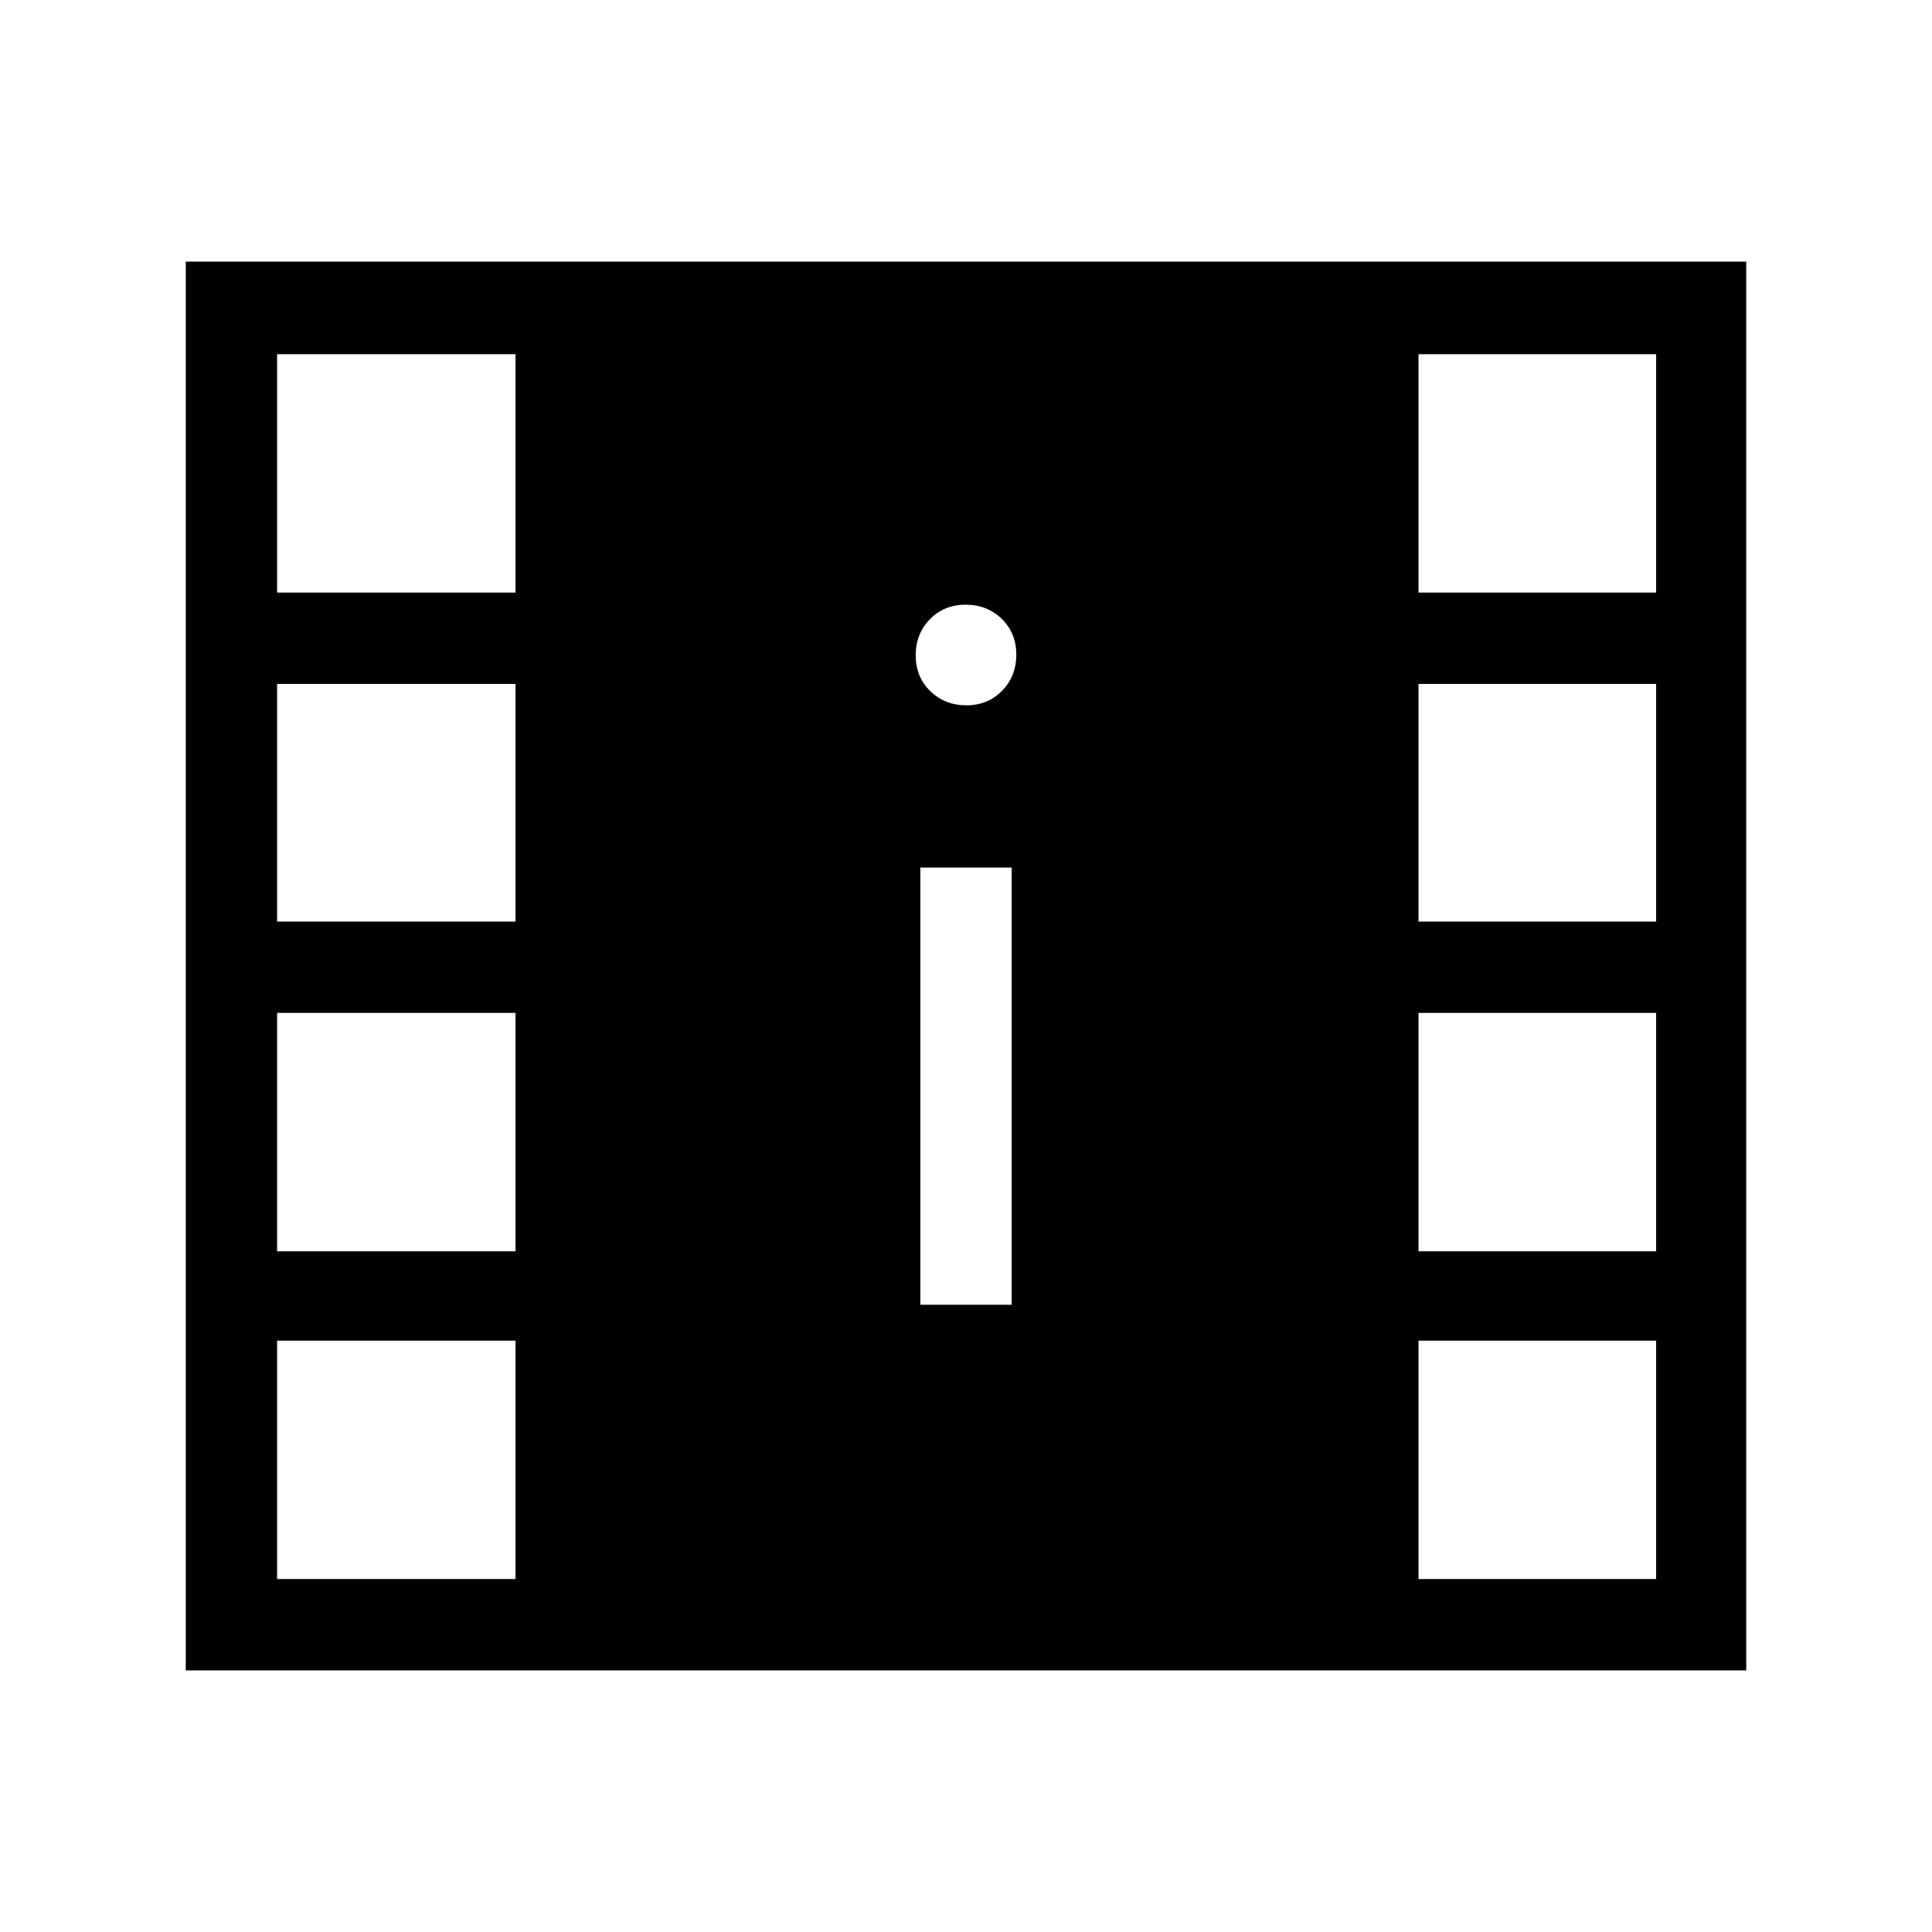 <svg xmlns="http://www.w3.org/2000/svg" width="48" height="48" viewBox="0 -960 960 960"><path d="M92.309-130.001v-699.998H867.69v699.998H92.309Zm45.383-45.383h118.463v-118.463H137.692v118.463Zm567.153 0h118.078v-118.463H704.845v118.463Zm-247.537-136.31h45.384v-217.229h-45.384v217.229ZM137.692-338.23h118.463v-118.463H137.692v118.463Zm567.153 0h118.078v-118.463H704.845v118.463ZM137.692-502.076h118.463v-118.078H137.692v118.078Zm567.153 0h118.078v-118.078H704.845v118.078ZM480.182-609.538q10.702 0 17.76-7.24Q505-624.018 505-634.72t-7.24-17.76q-7.24-7.057-17.942-7.057t-17.76 7.239Q455-645.058 455-634.356q0 10.703 7.24 17.76 7.24 7.058 17.942 7.058Zm-342.49-56h118.463V-784H137.692v118.462Zm567.153 0h118.078V-784H704.845v118.462Z"/></svg>